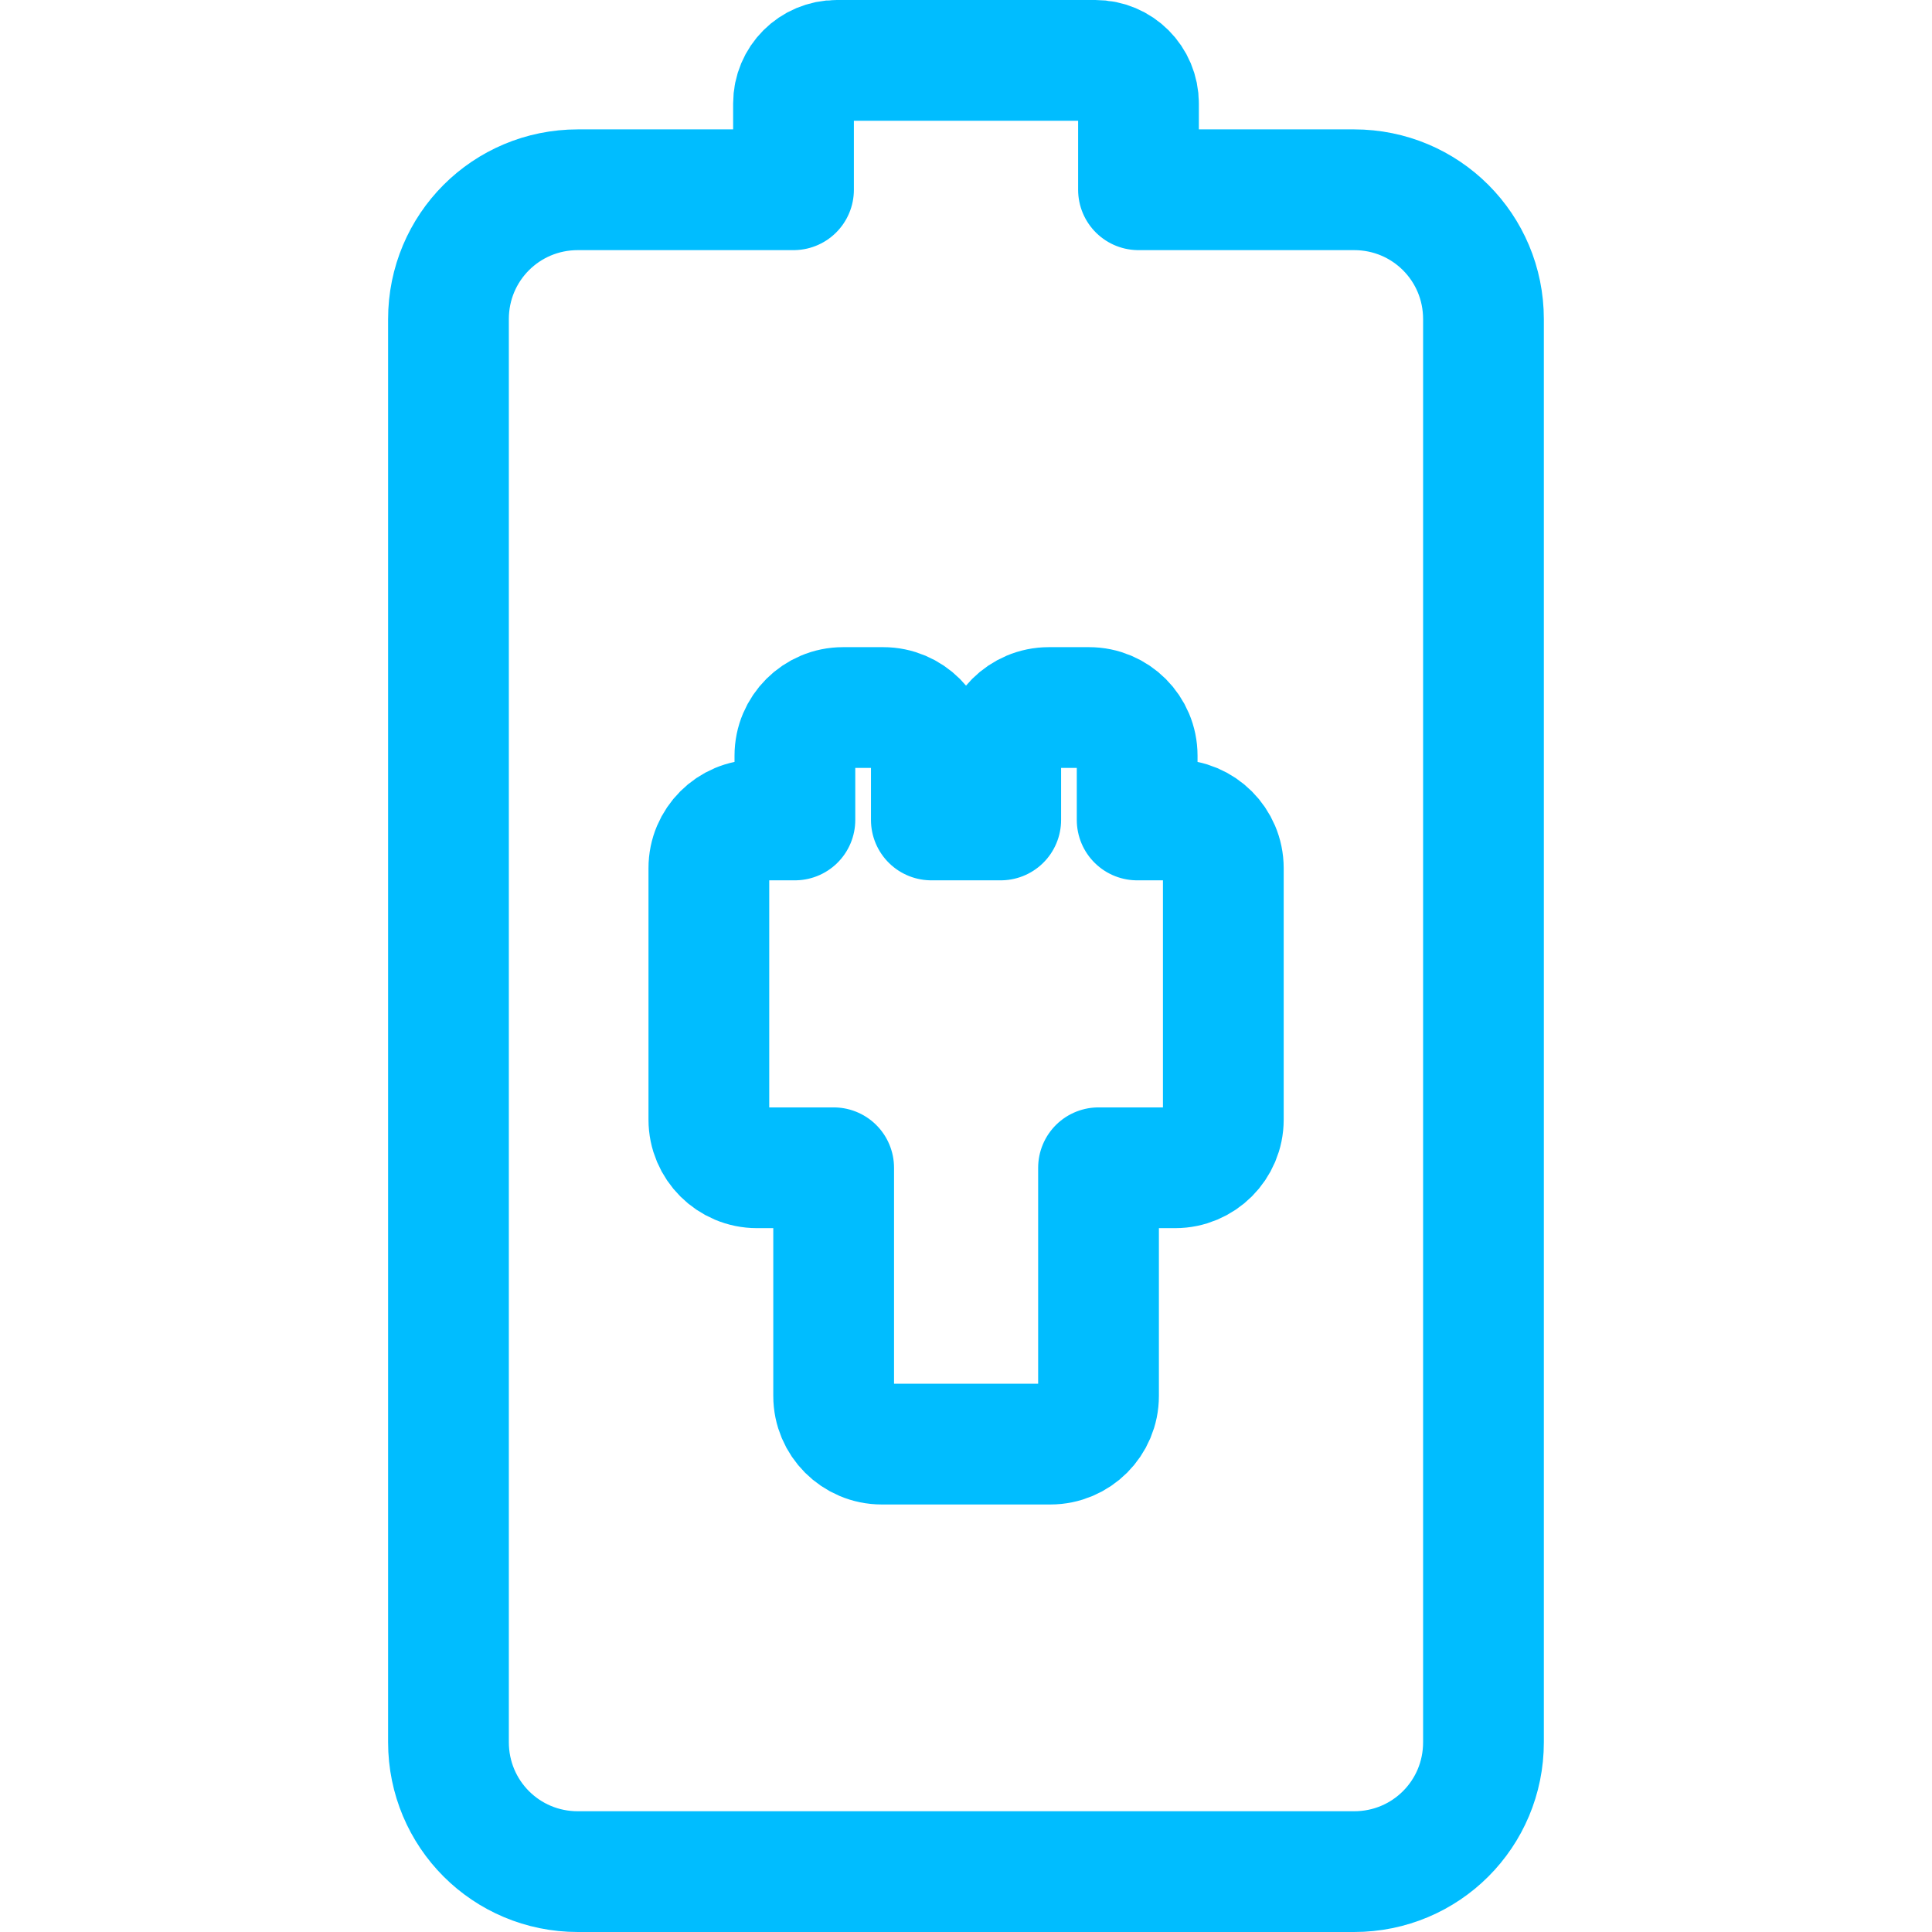 <?xml version="1.0" encoding="UTF-8"?>
<!DOCTYPE svg PUBLIC "-//W3C//DTD SVG 1.1//EN" "http://www.w3.org/Graphics/SVG/1.1/DTD/svg11.dtd">
<svg version="1.1" xmlns="http://www.w3.org/2000/svg" xmlns:xlink="http://www.w3.org/1999/xlink" x="0px" y="0px" width="32" height="32" viewBox="0, 0, 32, 32">
  <g id="Layer 1">
    <g>
      <path d="M24.571,5.286 C24.571,4.098 23.616,3.143 22.428,3.143 L18.857,3.143 L18.857,1.714 C18.857,1.319 18.539,1 18.143,1 L13.857,1 C13.461,1 13.143,1.319 13.143,1.714 L13.143,3.143 L9.571,3.143 C8.383,3.143 7.428,4.098 7.428,5.286 L7.428,28.857 C7.429,30.045 8.383,31 9.571,31 L22.428,31 C23.616,31 24.571,30.045 24.571,28.857 L24.571,5.286 z" fill-opacity="0" stroke="#00BDFF" stroke-width="2" stroke-linecap="round" stroke-linejoin="round" stroke-miterlimit="10"/>
      <path d="M19.463,13.581 L18.835,13.581 L18.835,12.516 C18.835,12.076 18.478,11.719 18.038,11.719 L17.372,11.719 C16.932,11.719 16.575,12.076 16.575,12.516 L16.575,13.581 L15.426,13.581 L15.426,12.516 C15.426,12.076 15.069,11.719 14.629,11.719 L13.963,11.719 C13.523,11.719 13.166,12.076 13.166,12.516 L13.166,13.581 L12.538,13.581 C12.098,13.581 11.741,13.938 11.741,14.378 L11.741,18.545 C11.741,18.985 12.098,19.342 12.538,19.342 L13.808,19.342 L13.808,23.122 C13.808,23.562 14.165,23.919 14.605,23.919 L17.398,23.919 C17.838,23.919 18.195,23.562 18.195,23.122 L18.195,19.342 L19.465,19.342 C19.905,19.342 20.262,18.985 20.262,18.545 L20.262,14.378 C20.261,13.938 19.904,13.581 19.463,13.581 z" fill-opacity="0" stroke="#00BDFF" stroke-width="2" stroke-linecap="round" stroke-linejoin="round" stroke-miterlimit="10"/>
    </g>
  </g>
  <defs/>
</svg>
